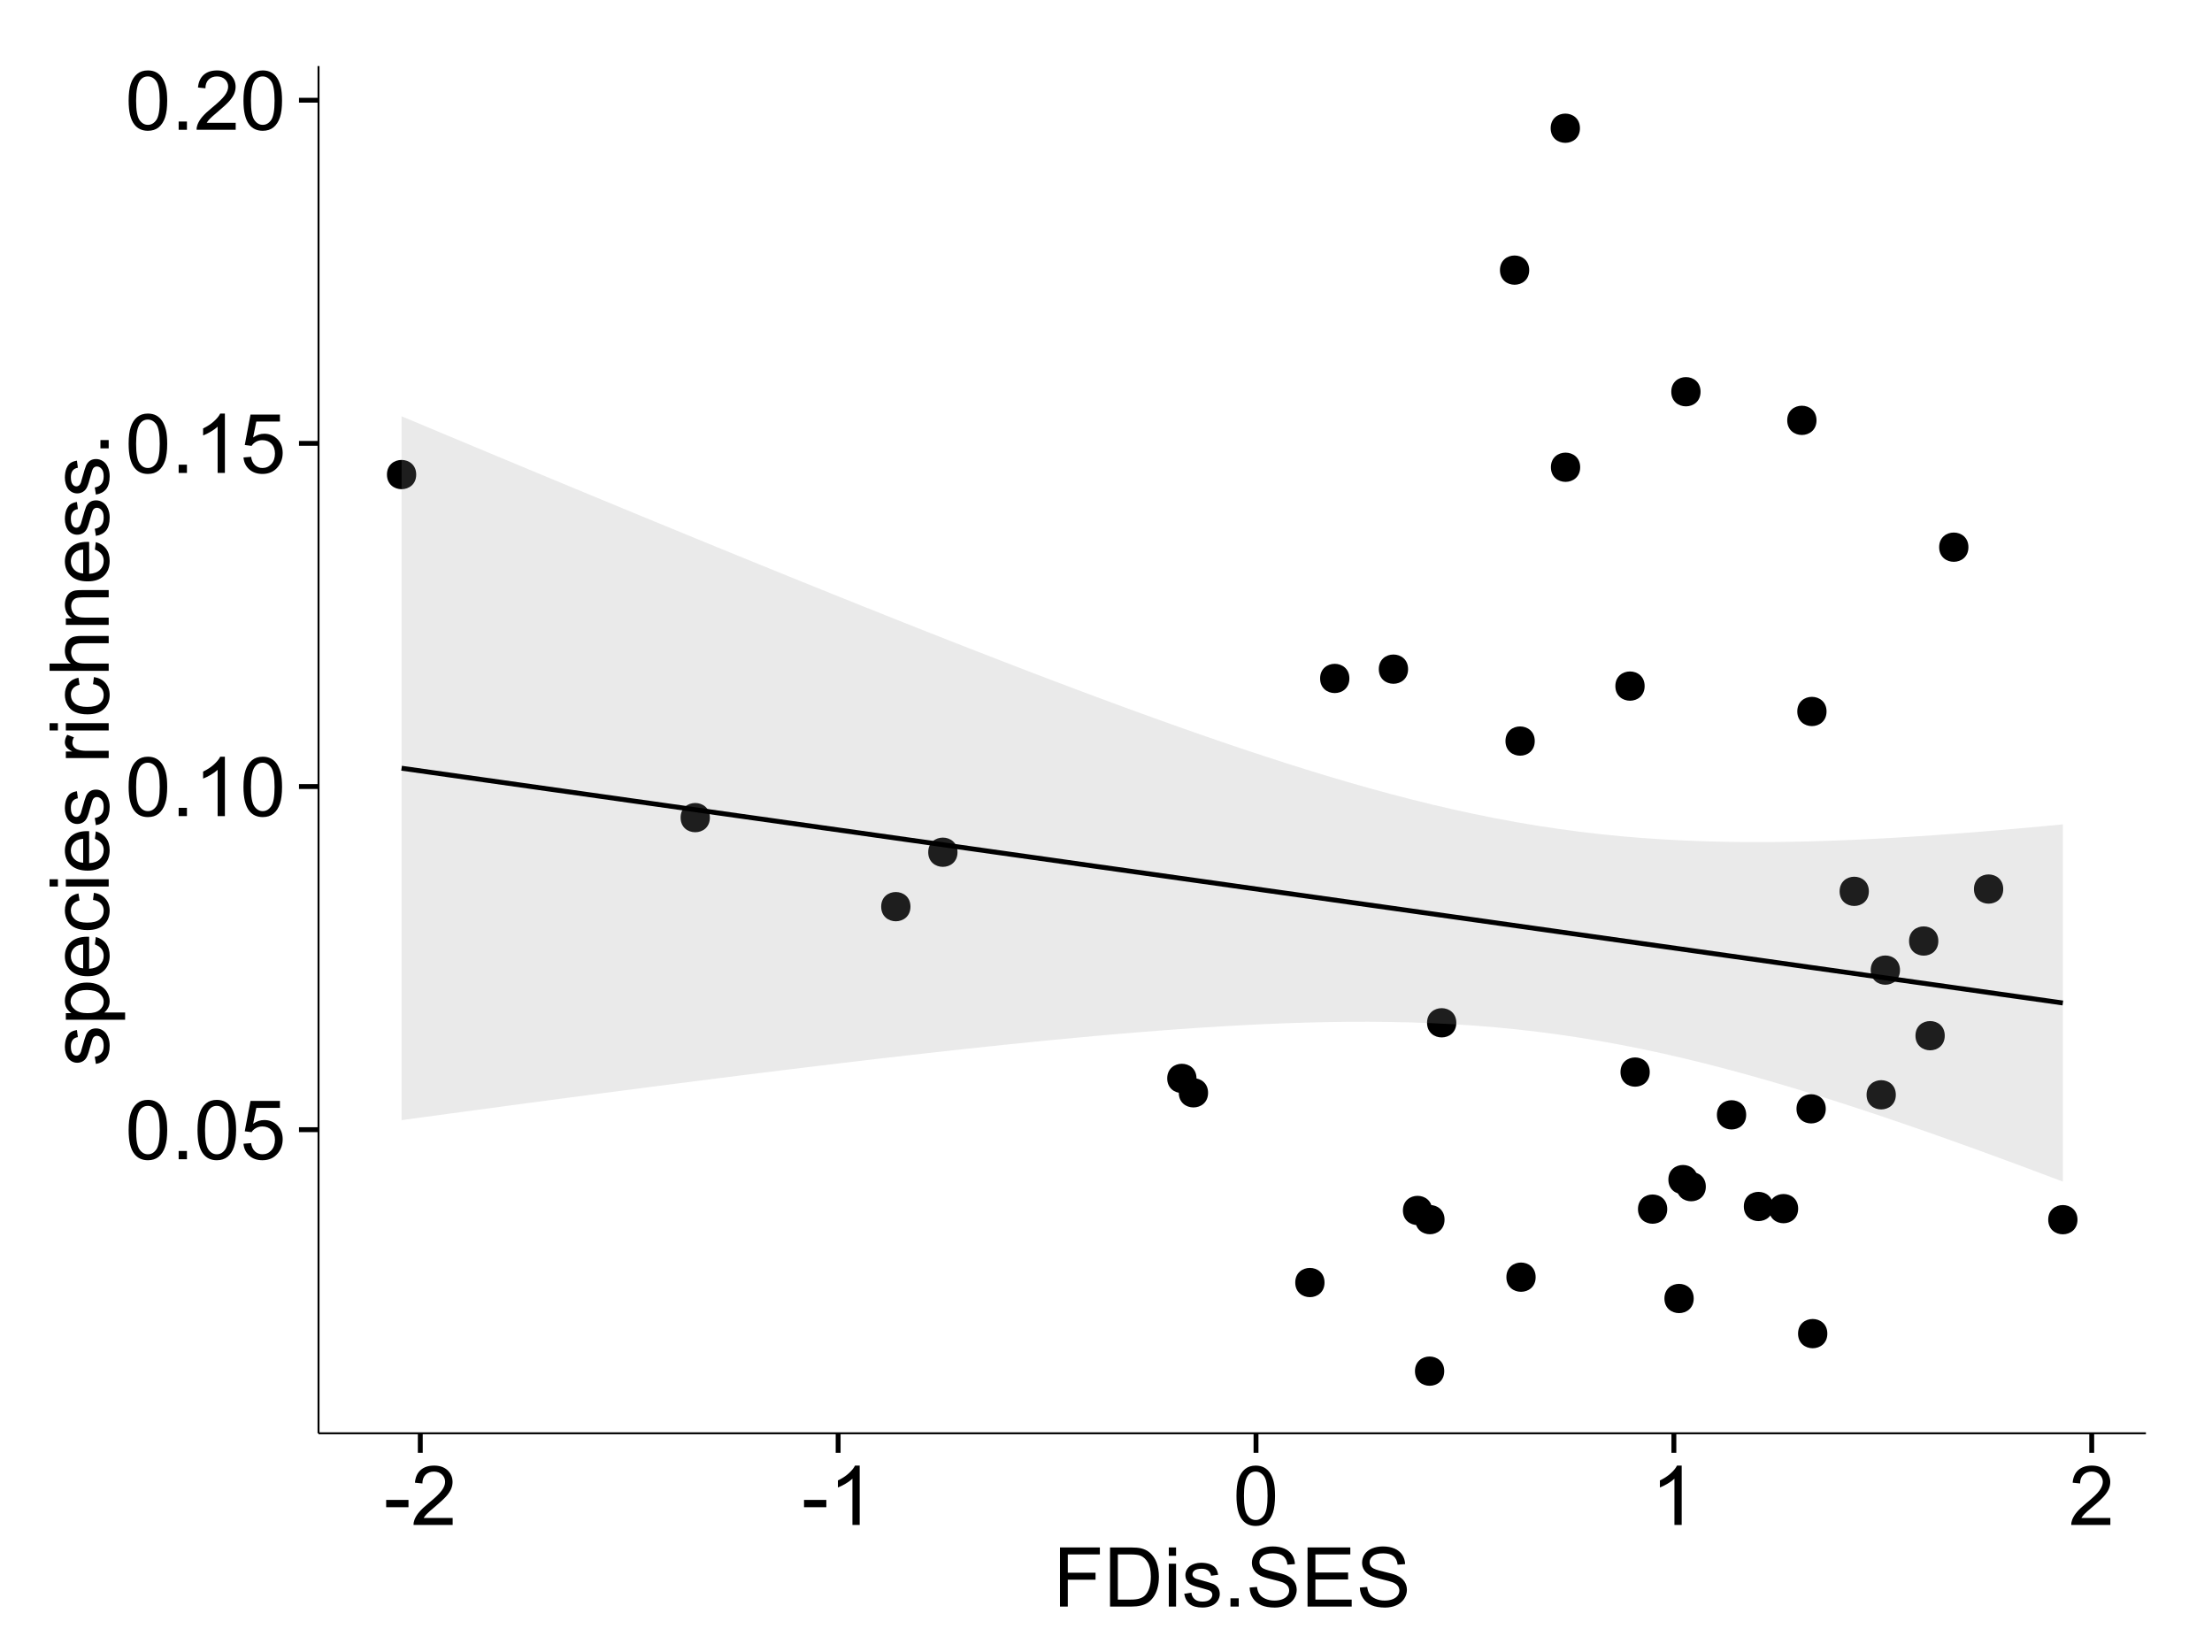 <?xml version="1.0" encoding="UTF-8"?>
<svg xmlns="http://www.w3.org/2000/svg" xmlns:xlink="http://www.w3.org/1999/xlink" width="482pt" height="360pt" viewBox="0 0 482 360" version="1.1">
<defs>
<g>
<symbol overflow="visible" id="glyph0-0">
<path style="stroke:none;" d="M 0.746 -6.355 C 0.742 -7.875 0.898 -9.102 1.215 -10.031 C 1.527 -10.961 1.996 -11.676 2.613 -12.18 C 3.23 -12.684 4.008 -12.938 4.949 -12.938 C 5.637 -12.938 6.242 -12.797 6.766 -12.52 C 7.285 -12.238 7.715 -11.836 8.059 -11.316 C 8.395 -10.789 8.664 -10.152 8.859 -9.398 C 9.051 -8.645 9.145 -7.629 9.148 -6.355 C 9.145 -4.84 8.992 -3.617 8.684 -2.691 C 8.371 -1.762 7.906 -1.047 7.289 -0.539 C 6.672 -0.035 5.891 0.215 4.949 0.219 C 3.703 0.215 2.727 -0.227 2.023 -1.117 C 1.168 -2.188 0.742 -3.934 0.746 -6.355 Z M 2.375 -6.355 C 2.371 -4.234 2.621 -2.824 3.117 -2.129 C 3.609 -1.426 4.219 -1.078 4.949 -1.082 C 5.672 -1.078 6.281 -1.43 6.781 -2.137 C 7.273 -2.836 7.523 -4.242 7.523 -6.355 C 7.523 -8.473 7.273 -9.883 6.781 -10.582 C 6.281 -11.277 5.664 -11.625 4.93 -11.629 C 4.199 -11.625 3.621 -11.316 3.191 -10.703 C 2.645 -9.918 2.371 -8.469 2.375 -6.355 Z M 2.375 -6.355 "/>
</symbol>
<symbol overflow="visible" id="glyph0-1">
<path style="stroke:none;" d="M 1.633 0 L 1.633 -1.801 L 3.438 -1.801 L 3.438 0 Z M 1.633 0 "/>
</symbol>
<symbol overflow="visible" id="glyph0-2">
<path style="stroke:none;" d="M 0.746 -3.375 L 2.406 -3.516 C 2.527 -2.707 2.812 -2.098 3.266 -1.691 C 3.711 -1.281 4.254 -1.078 4.887 -1.082 C 5.648 -1.078 6.293 -1.363 6.82 -1.941 C 7.344 -2.512 7.605 -3.273 7.609 -4.227 C 7.605 -5.125 7.352 -5.84 6.848 -6.363 C 6.34 -6.883 5.676 -7.141 4.859 -7.145 C 4.344 -7.141 3.887 -7.027 3.48 -6.797 C 3.07 -6.566 2.746 -6.266 2.516 -5.898 L 1.027 -6.09 L 2.277 -12.711 L 8.684 -12.711 L 8.684 -11.195 L 3.543 -11.195 L 2.848 -7.734 C 3.621 -8.273 4.43 -8.543 5.281 -8.543 C 6.402 -8.543 7.352 -8.152 8.129 -7.371 C 8.898 -6.59 9.285 -5.586 9.289 -4.367 C 9.285 -3.195 8.945 -2.188 8.27 -1.344 C 7.441 -0.301 6.316 0.215 4.887 0.219 C 3.715 0.215 2.758 -0.109 2.016 -0.766 C 1.273 -1.418 0.848 -2.289 0.746 -3.375 Z M 0.746 -3.375 "/>
</symbol>
<symbol overflow="visible" id="glyph0-3">
<path style="stroke:none;" d="M 6.707 0 L 5.125 0 L 5.125 -10.082 C 4.742 -9.715 4.242 -9.352 3.625 -8.988 C 3.004 -8.625 2.449 -8.352 1.961 -8.172 L 1.961 -9.703 C 2.844 -10.117 3.617 -10.621 4.281 -11.215 C 4.941 -11.805 5.41 -12.379 5.688 -12.938 L 6.707 -12.938 Z M 6.707 0 "/>
</symbol>
<symbol overflow="visible" id="glyph0-4">
<path style="stroke:none;" d="M 9.062 -1.52 L 9.062 0 L 0.547 0 C 0.531 -0.379 0.594 -0.742 0.73 -1.098 C 0.945 -1.676 1.293 -2.25 1.77 -2.812 C 2.246 -3.375 2.934 -4.023 3.84 -4.766 C 5.238 -5.906 6.188 -6.816 6.68 -7.492 C 7.172 -8.16 7.418 -8.793 7.418 -9.395 C 7.418 -10.02 7.191 -10.551 6.746 -10.98 C 6.293 -11.41 5.711 -11.625 4.992 -11.629 C 4.23 -11.625 3.621 -11.395 3.164 -10.941 C 2.703 -10.48 2.469 -9.848 2.469 -9.043 L 0.844 -9.211 C 0.953 -10.422 1.371 -11.344 2.102 -11.984 C 2.824 -12.617 3.801 -12.938 5.027 -12.938 C 6.262 -12.938 7.238 -12.594 7.961 -11.91 C 8.68 -11.223 9.039 -10.371 9.043 -9.359 C 9.039 -8.84 8.934 -8.336 8.727 -7.84 C 8.512 -7.34 8.164 -6.812 7.676 -6.266 C 7.188 -5.711 6.375 -4.957 5.238 -4 C 4.285 -3.199 3.676 -2.66 3.41 -2.379 C 3.141 -2.094 2.918 -1.805 2.742 -1.52 Z M 9.062 -1.52 "/>
</symbol>
<symbol overflow="visible" id="glyph0-5">
<path style="stroke:none;" d="M 0.57 -3.867 L 0.57 -5.457 L 5.43 -5.457 L 5.43 -3.867 Z M 0.57 -3.867 "/>
</symbol>
<symbol overflow="visible" id="glyph0-6">
<path style="stroke:none;" d="M 1.477 0 L 1.477 -12.883 L 10.168 -12.883 L 10.168 -11.363 L 3.18 -11.363 L 3.18 -7.375 L 9.227 -7.375 L 9.227 -5.852 L 3.18 -5.852 L 3.18 0 Z M 1.477 0 "/>
</symbol>
<symbol overflow="visible" id="glyph0-7">
<path style="stroke:none;" d="M 1.391 0 L 1.391 -12.883 L 5.828 -12.883 C 6.824 -12.879 7.59 -12.816 8.121 -12.699 C 8.855 -12.527 9.484 -12.223 10.012 -11.777 C 10.688 -11.199 11.195 -10.465 11.535 -9.574 C 11.867 -8.68 12.035 -7.656 12.039 -6.512 C 12.035 -5.531 11.922 -4.664 11.695 -3.91 C 11.469 -3.152 11.176 -2.527 10.816 -2.035 C 10.457 -1.535 10.066 -1.145 9.645 -0.863 C 9.219 -0.574 8.703 -0.359 8.105 -0.219 C 7.504 -0.07 6.816 0 6.039 0 Z M 3.094 -1.52 L 5.844 -1.52 C 6.688 -1.516 7.355 -1.598 7.844 -1.758 C 8.324 -1.914 8.711 -2.137 9 -2.426 C 9.402 -2.828 9.715 -3.371 9.941 -4.055 C 10.164 -4.734 10.277 -5.562 10.281 -6.539 C 10.277 -7.887 10.055 -8.922 9.617 -9.645 C 9.172 -10.367 8.637 -10.852 8.008 -11.102 C 7.547 -11.273 6.812 -11.359 5.801 -11.363 L 3.094 -11.363 Z M 3.094 -1.52 "/>
</symbol>
<symbol overflow="visible" id="glyph0-8">
<path style="stroke:none;" d="M 1.195 -11.066 L 1.195 -12.883 L 2.777 -12.883 L 2.777 -11.066 Z M 1.195 0 L 1.195 -9.336 L 2.777 -9.336 L 2.777 0 Z M 1.195 0 "/>
</symbol>
<symbol overflow="visible" id="glyph0-9">
<path style="stroke:none;" d="M 0.555 -2.785 L 2.117 -3.031 C 2.203 -2.402 2.449 -1.922 2.852 -1.59 C 3.25 -1.254 3.812 -1.09 4.535 -1.09 C 5.262 -1.09 5.801 -1.234 6.152 -1.531 C 6.504 -1.824 6.68 -2.172 6.68 -2.574 C 6.68 -2.926 6.523 -3.207 6.215 -3.418 C 5.996 -3.555 5.457 -3.734 4.598 -3.953 C 3.434 -4.246 2.629 -4.5 2.184 -4.715 C 1.734 -4.926 1.395 -5.223 1.164 -5.602 C 0.93 -5.98 0.812 -6.398 0.816 -6.855 C 0.812 -7.27 0.91 -7.652 1.102 -8.012 C 1.293 -8.363 1.551 -8.66 1.883 -8.895 C 2.125 -9.074 2.461 -9.227 2.887 -9.355 C 3.309 -9.48 3.766 -9.543 4.254 -9.547 C 4.984 -9.543 5.625 -9.438 6.184 -9.23 C 6.734 -9.016 7.145 -8.73 7.41 -8.371 C 7.672 -8.008 7.852 -7.527 7.953 -6.926 L 6.406 -6.715 C 6.332 -7.195 6.129 -7.57 5.793 -7.84 C 5.453 -8.105 4.977 -8.238 4.367 -8.242 C 3.637 -8.238 3.121 -8.117 2.812 -7.883 C 2.5 -7.641 2.344 -7.359 2.348 -7.039 C 2.344 -6.832 2.406 -6.648 2.539 -6.484 C 2.664 -6.312 2.867 -6.172 3.148 -6.062 C 3.301 -6.004 3.766 -5.871 4.543 -5.66 C 5.66 -5.359 6.441 -5.113 6.887 -4.926 C 7.324 -4.734 7.672 -4.457 7.926 -4.094 C 8.176 -3.73 8.301 -3.281 8.305 -2.742 C 8.301 -2.215 8.148 -1.719 7.844 -1.254 C 7.535 -0.785 7.09 -0.422 6.512 -0.172 C 5.926 0.086 5.27 0.211 4.543 0.211 C 3.328 0.211 2.406 -0.039 1.77 -0.543 C 1.133 -1.047 0.727 -1.793 0.555 -2.785 Z M 0.555 -2.785 "/>
</symbol>
<symbol overflow="visible" id="glyph0-10">
<path style="stroke:none;" d="M 0.809 -4.141 L 2.418 -4.281 C 2.492 -3.633 2.668 -3.102 2.949 -2.691 C 3.223 -2.277 3.656 -1.945 4.246 -1.691 C 4.828 -1.434 5.488 -1.305 6.223 -1.309 C 6.871 -1.305 7.445 -1.402 7.945 -1.598 C 8.441 -1.789 8.809 -2.055 9.055 -2.395 C 9.297 -2.727 9.422 -3.094 9.422 -3.5 C 9.422 -3.898 9.305 -4.25 9.07 -4.555 C 8.836 -4.852 8.449 -5.105 7.91 -5.316 C 7.562 -5.449 6.797 -5.66 5.613 -5.945 C 4.43 -6.227 3.602 -6.496 3.129 -6.75 C 2.512 -7.07 2.051 -7.469 1.754 -7.949 C 1.449 -8.422 1.301 -8.957 1.301 -9.555 C 1.301 -10.203 1.484 -10.812 1.852 -11.379 C 2.219 -11.941 2.758 -12.367 3.469 -12.664 C 4.18 -12.953 4.969 -13.102 5.836 -13.105 C 6.789 -13.102 7.629 -12.945 8.363 -12.641 C 9.09 -12.328 9.652 -11.879 10.043 -11.285 C 10.434 -10.688 10.645 -10.008 10.68 -9.254 L 9.043 -9.133 C 8.953 -9.941 8.656 -10.555 8.152 -10.977 C 7.641 -11.391 6.895 -11.602 5.906 -11.602 C 4.875 -11.602 4.121 -11.41 3.652 -11.035 C 3.176 -10.652 2.941 -10.199 2.945 -9.668 C 2.941 -9.203 3.109 -8.82 3.445 -8.523 C 3.773 -8.223 4.629 -7.918 6.016 -7.605 C 7.398 -7.293 8.348 -7.02 8.867 -6.785 C 9.613 -6.438 10.168 -5.996 10.527 -5.469 C 10.883 -4.938 11.062 -4.328 11.066 -3.641 C 11.062 -2.949 10.867 -2.305 10.477 -1.699 C 10.082 -1.09 9.516 -0.617 8.781 -0.285 C 8.043 0.051 7.215 0.215 6.301 0.219 C 5.133 0.215 4.156 0.051 3.371 -0.289 C 2.578 -0.625 1.961 -1.137 1.516 -1.824 C 1.066 -2.504 0.832 -3.277 0.809 -4.141 Z M 0.809 -4.141 "/>
</symbol>
<symbol overflow="visible" id="glyph0-11">
<path style="stroke:none;" d="M 1.422 0 L 1.422 -12.883 L 10.742 -12.883 L 10.742 -11.363 L 3.129 -11.363 L 3.129 -7.418 L 10.258 -7.418 L 10.258 -5.906 L 3.129 -5.906 L 3.129 -1.52 L 11.039 -1.52 L 11.039 0 Z M 1.422 0 "/>
</symbol>
<symbol overflow="visible" id="glyph1-0">
<path style="stroke:none;" d="M -2.785 -0.555 L -3.031 -2.117 C -2.402 -2.203 -1.922 -2.449 -1.59 -2.852 C -1.254 -3.25 -1.09 -3.812 -1.09 -4.535 C -1.09 -5.262 -1.234 -5.801 -1.531 -6.152 C -1.824 -6.504 -2.172 -6.68 -2.574 -6.68 C -2.926 -6.68 -3.207 -6.523 -3.418 -6.215 C -3.555 -5.996 -3.734 -5.457 -3.953 -4.598 C -4.246 -3.434 -4.5 -2.629 -4.715 -2.184 C -4.926 -1.734 -5.223 -1.395 -5.602 -1.164 C -5.98 -0.93 -6.398 -0.812 -6.855 -0.816 C -7.27 -0.812 -7.652 -0.91 -8.012 -1.102 C -8.363 -1.293 -8.66 -1.551 -8.895 -1.883 C -9.074 -2.125 -9.227 -2.461 -9.355 -2.887 C -9.48 -3.309 -9.543 -3.766 -9.547 -4.254 C -9.543 -4.984 -9.438 -5.625 -9.23 -6.184 C -9.016 -6.734 -8.73 -7.145 -8.371 -7.41 C -8.008 -7.672 -7.527 -7.852 -6.926 -7.953 L -6.715 -6.406 C -7.195 -6.332 -7.57 -6.129 -7.84 -5.797 C -8.105 -5.457 -8.238 -4.98 -8.242 -4.367 C -8.238 -3.637 -8.117 -3.121 -7.883 -2.812 C -7.641 -2.5 -7.359 -2.344 -7.039 -2.348 C -6.832 -2.344 -6.648 -2.406 -6.484 -2.539 C -6.312 -2.664 -6.172 -2.867 -6.062 -3.148 C -6.004 -3.301 -5.871 -3.766 -5.66 -4.543 C -5.359 -5.66 -5.113 -6.441 -4.926 -6.887 C -4.734 -7.324 -4.457 -7.672 -4.094 -7.926 C -3.73 -8.176 -3.281 -8.301 -2.742 -8.305 C -2.211 -8.301 -1.711 -8.148 -1.25 -7.844 C -0.781 -7.535 -0.422 -7.09 -0.172 -6.512 C 0.086 -5.926 0.211 -5.27 0.211 -4.543 C 0.211 -3.328 -0.039 -2.406 -0.543 -1.77 C -1.047 -1.133 -1.793 -0.727 -2.785 -0.555 Z M -2.785 -0.555 "/>
</symbol>
<symbol overflow="visible" id="glyph1-1">
<path style="stroke:none;" d="M 3.578 -1.188 L -9.336 -1.188 L -9.336 -2.629 L -8.121 -2.629 C -8.594 -2.965 -8.949 -3.348 -9.188 -3.777 C -9.426 -4.203 -9.543 -4.723 -9.547 -5.336 C -9.543 -6.129 -9.34 -6.832 -8.93 -7.445 C -8.516 -8.051 -7.934 -8.512 -7.191 -8.824 C -6.441 -9.133 -5.625 -9.285 -4.738 -9.289 C -3.781 -9.285 -2.922 -9.113 -2.156 -8.773 C -1.391 -8.43 -0.805 -7.934 -0.398 -7.281 C 0.008 -6.625 0.211 -5.938 0.211 -5.219 C 0.211 -4.691 0.102 -4.219 -0.121 -3.801 C -0.344 -3.379 -0.625 -3.035 -0.965 -2.77 L 3.578 -2.77 Z M -4.613 -2.621 C -3.41 -2.613 -2.523 -2.855 -1.949 -3.348 C -1.375 -3.832 -1.09 -4.422 -1.09 -5.117 C -1.09 -5.816 -1.387 -6.418 -1.98 -6.922 C -2.574 -7.418 -3.496 -7.668 -4.746 -7.672 C -5.934 -7.668 -6.824 -7.426 -7.418 -6.938 C -8.008 -6.449 -8.301 -5.863 -8.305 -5.188 C -8.301 -4.508 -7.988 -3.914 -7.359 -3.398 C -6.727 -2.879 -5.809 -2.617 -4.613 -2.621 Z M -4.613 -2.621 "/>
</symbol>
<symbol overflow="visible" id="glyph1-2">
<path style="stroke:none;" d="M -3.004 -7.578 L -2.805 -9.211 C -1.848 -8.953 -1.105 -8.473 -0.578 -7.777 C -0.051 -7.078 0.211 -6.188 0.211 -5.105 C 0.211 -3.738 -0.207 -2.656 -1.051 -1.859 C -1.887 -1.055 -3.066 -0.656 -4.586 -0.66 C -6.156 -0.656 -7.375 -1.059 -8.246 -1.871 C -9.109 -2.676 -9.543 -3.727 -9.547 -5.02 C -9.543 -6.266 -9.117 -7.285 -8.27 -8.078 C -7.418 -8.867 -6.223 -9.262 -4.684 -9.266 C -4.586 -9.262 -4.445 -9.258 -4.262 -9.254 L -4.262 -2.293 C -3.234 -2.348 -2.449 -2.641 -1.906 -3.164 C -1.359 -3.684 -1.09 -4.332 -1.09 -5.117 C -1.09 -5.691 -1.242 -6.188 -1.547 -6.598 C -1.852 -7.008 -2.336 -7.332 -3.004 -7.578 Z M -5.562 -2.383 L -5.562 -7.594 C -6.344 -7.523 -6.934 -7.324 -7.328 -6.996 C -7.934 -6.492 -8.238 -5.836 -8.242 -5.035 C -8.238 -4.305 -7.996 -3.695 -7.512 -3.203 C -7.027 -2.707 -6.375 -2.434 -5.562 -2.383 Z M -5.562 -2.383 "/>
</symbol>
<symbol overflow="visible" id="glyph1-3">
<path style="stroke:none;" d="M -3.418 -7.277 L -3.215 -8.832 C -2.141 -8.66 -1.301 -8.227 -0.699 -7.527 C -0.09 -6.824 0.211 -5.965 0.211 -4.949 C 0.211 -3.668 -0.203 -2.641 -1.039 -1.867 C -1.871 -1.09 -3.07 -0.703 -4.633 -0.703 C -5.637 -0.703 -6.52 -0.867 -7.277 -1.203 C -8.031 -1.535 -8.598 -2.047 -8.977 -2.73 C -9.355 -3.41 -9.543 -4.152 -9.547 -4.957 C -9.543 -5.969 -9.289 -6.797 -8.777 -7.441 C -8.262 -8.086 -7.531 -8.5 -6.59 -8.684 L -6.355 -7.145 C -6.98 -6.996 -7.453 -6.738 -7.77 -6.367 C -8.082 -5.992 -8.238 -5.543 -8.242 -5.02 C -8.238 -4.219 -7.953 -3.57 -7.387 -3.074 C -6.812 -2.574 -5.91 -2.324 -4.676 -2.328 C -3.422 -2.324 -2.508 -2.566 -1.941 -3.047 C -1.371 -3.527 -1.09 -4.152 -1.09 -4.93 C -1.09 -5.547 -1.277 -6.066 -1.66 -6.484 C -2.035 -6.898 -2.621 -7.164 -3.418 -7.277 Z M -3.418 -7.277 "/>
</symbol>
<symbol overflow="visible" id="glyph1-4">
<path style="stroke:none;" d="M -11.066 -1.195 L -12.883 -1.195 L -12.883 -2.777 L -11.066 -2.777 Z M 0 -1.195 L -9.336 -1.195 L -9.336 -2.777 L 0 -2.777 Z M 0 -1.195 "/>
</symbol>
<symbol overflow="visible" id="glyph1-5">
<path style="stroke:none;" d=""/>
</symbol>
<symbol overflow="visible" id="glyph1-6">
<path style="stroke:none;" d="M 0 -1.168 L -9.336 -1.168 L -9.336 -2.594 L -7.918 -2.594 C -8.578 -2.953 -9.016 -3.289 -9.23 -3.598 C -9.438 -3.906 -9.543 -4.242 -9.547 -4.613 C -9.543 -5.145 -9.375 -5.688 -9.035 -6.242 L -7.566 -5.695 C -7.793 -5.309 -7.91 -4.922 -7.91 -4.535 C -7.91 -4.188 -7.805 -3.875 -7.598 -3.602 C -7.387 -3.324 -7.098 -3.129 -6.734 -3.016 C -6.168 -2.836 -5.555 -2.746 -4.887 -2.75 L 0 -2.75 Z M 0 -1.168 "/>
</symbol>
<symbol overflow="visible" id="glyph1-7">
<path style="stroke:none;" d="M 0 -1.188 L -12.883 -1.188 L -12.883 -2.77 L -8.262 -2.77 C -9.117 -3.504 -9.543 -4.434 -9.547 -5.562 C -9.543 -6.25 -9.406 -6.852 -9.137 -7.363 C -8.859 -7.871 -8.484 -8.234 -8.004 -8.457 C -7.523 -8.676 -6.824 -8.789 -5.914 -8.789 L 0 -8.789 L 0 -7.207 L -5.914 -7.207 C -6.703 -7.207 -7.281 -7.035 -7.641 -6.691 C -8 -6.348 -8.18 -5.863 -8.184 -5.238 C -8.18 -4.77 -8.059 -4.328 -7.816 -3.914 C -7.574 -3.5 -7.242 -3.203 -6.828 -3.031 C -6.406 -2.852 -5.832 -2.766 -5.105 -2.77 L 0 -2.77 Z M 0 -1.188 "/>
</symbol>
<symbol overflow="visible" id="glyph1-8">
<path style="stroke:none;" d="M 0 -1.188 L -9.336 -1.188 L -9.336 -2.609 L -8.008 -2.609 C -9.031 -3.293 -9.543 -4.285 -9.547 -5.582 C -9.543 -6.141 -9.441 -6.656 -9.242 -7.133 C -9.035 -7.602 -8.77 -7.957 -8.445 -8.191 C -8.113 -8.426 -7.727 -8.59 -7.277 -8.684 C -6.98 -8.742 -6.465 -8.77 -5.738 -8.773 L 0 -8.773 L 0 -7.188 L -5.68 -7.188 C -6.32 -7.184 -6.801 -7.121 -7.121 -7.004 C -7.438 -6.879 -7.695 -6.66 -7.887 -6.348 C -8.074 -6.031 -8.168 -5.664 -8.172 -5.246 C -8.168 -4.57 -7.953 -3.992 -7.531 -3.504 C -7.102 -3.012 -6.293 -2.766 -5.098 -2.77 L 0 -2.77 Z M 0 -1.188 "/>
</symbol>
<symbol overflow="visible" id="glyph1-9">
<path style="stroke:none;" d="M 0 -1.633 L -1.801 -1.633 L -1.801 -3.438 L 0 -3.438 Z M 0 -1.633 "/>
</symbol>
</g>
<clipPath id="clip1">
  <path d="M 69.406 14.398 L 468.602 14.398 L 468.602 313.305 L 69.406 313.305 Z M 69.406 14.398 "/>
</clipPath>
</defs>
<g id="surface6136">
<rect x="0" y="0" width="482" height="360" style="fill:rgb(100%,100%,100%);fill-opacity:1;stroke:none;"/>
<rect x="0" y="0" width="482" height="360" style="fill:rgb(100%,100%,100%);fill-opacity:1;stroke:none;"/>
<path style="fill:none;stroke-width:1.063;stroke-linecap:round;stroke-linejoin:round;stroke:rgb(100%,100%,100%);stroke-opacity:1;stroke-miterlimit:10;" d="M 0 360 L 482 360 L 482 0 L 0 0 Z M 0 360 "/>
<g clip-path="url(#clip1)" clip-rule="nonzero">
<path style=" stroke:none;fill-rule:nonzero;fill:rgb(100%,100%,100%);fill-opacity:1;" d="M 69.406 312.305 L 467.602 312.305 L 467.602 14.398 L 69.406 14.398 Z M 69.406 312.305 "/>
<path style=" stroke:none;fill-rule:nonzero;fill:rgb(0%,0%,0%);fill-opacity:1;" d="M 197.324 197.551 C 197.324 200.387 193.074 200.387 193.074 197.551 C 193.074 194.715 197.324 194.715 197.324 197.551 "/>
<path style=" stroke:none;fill-rule:nonzero;fill:rgb(0%,0%,0%);fill-opacity:1;" d="M 412.043 238.551 C 412.043 241.383 407.793 241.383 407.793 238.551 C 407.793 235.715 412.043 235.715 412.043 238.551 "/>
<path style=" stroke:none;fill-rule:nonzero;fill:rgb(0%,0%,0%);fill-opacity:1;" d="M 311.012 263.75 C 311.012 266.582 306.762 266.582 306.762 263.75 C 306.762 260.914 311.012 260.914 311.012 263.75 "/>
<path style=" stroke:none;fill-rule:nonzero;fill:rgb(0%,0%,0%);fill-opacity:1;" d="M 406.168 194.219 C 406.168 197.051 401.918 197.051 401.918 194.219 C 401.918 191.383 406.168 191.383 406.168 194.219 "/>
<path style=" stroke:none;fill-rule:nonzero;fill:rgb(0%,0%,0%);fill-opacity:1;" d="M 394.758 91.59 C 394.758 94.426 390.504 94.426 390.504 91.59 C 390.504 88.758 394.758 88.758 394.758 91.59 "/>
<path style=" stroke:none;fill-rule:nonzero;fill:rgb(0%,0%,0%);fill-opacity:1;" d="M 379.434 242.914 C 379.434 245.75 375.18 245.75 375.18 242.914 C 375.18 240.082 379.434 240.082 379.434 242.914 "/>
<path style=" stroke:none;fill-rule:nonzero;fill:rgb(0%,0%,0%);fill-opacity:1;" d="M 421.305 205.043 C 421.305 207.875 417.051 207.875 417.051 205.043 C 417.051 202.207 421.305 202.207 421.305 205.043 "/>
<path style=" stroke:none;fill-rule:nonzero;fill:rgb(0%,0%,0%);fill-opacity:1;" d="M 207.578 185.695 C 207.578 188.531 203.324 188.531 203.324 185.695 C 203.324 182.859 207.578 182.859 207.578 185.695 "/>
<path style=" stroke:none;fill-rule:nonzero;fill:rgb(0%,0%,0%);fill-opacity:1;" d="M 451.625 265.758 C 451.625 268.594 447.375 268.594 447.375 265.758 C 447.375 262.926 451.625 262.926 451.625 265.758 "/>
<path style=" stroke:none;fill-rule:nonzero;fill:rgb(0%,0%,0%);fill-opacity:1;" d="M 259.656 234.977 C 259.656 237.809 255.402 237.809 255.402 234.977 C 255.402 232.141 259.656 232.141 259.656 234.977 "/>
<path style=" stroke:none;fill-rule:nonzero;fill:rgb(0%,0%,0%);fill-opacity:1;" d="M 357.309 149.492 C 357.309 152.328 353.055 152.328 353.055 149.492 C 353.055 146.66 357.309 146.66 357.309 149.492 "/>
<path style=" stroke:none;fill-rule:nonzero;fill:rgb(0%,0%,0%);fill-opacity:1;" d="M 435.445 193.719 C 435.445 196.555 431.195 196.555 431.195 193.719 C 431.195 190.883 435.445 190.883 435.445 193.719 "/>
<path style=" stroke:none;fill-rule:nonzero;fill:rgb(0%,0%,0%);fill-opacity:1;" d="M 427.859 119.227 C 427.859 122.059 423.609 122.059 423.609 119.227 C 423.609 116.391 427.859 116.391 427.859 119.227 "/>
<path style=" stroke:none;fill-rule:nonzero;fill:rgb(0%,0%,0%);fill-opacity:1;" d="M 369.492 85.355 C 369.492 88.191 365.238 88.191 365.238 85.355 C 365.238 82.52 369.492 82.52 369.492 85.355 "/>
<path style=" stroke:none;fill-rule:nonzero;fill:rgb(0%,0%,0%);fill-opacity:1;" d="M 343.262 101.812 C 343.262 104.645 339.008 104.645 339.008 101.812 C 339.008 98.977 343.262 98.977 343.262 101.812 "/>
<path style=" stroke:none;fill-rule:nonzero;fill:rgb(0%,0%,0%);fill-opacity:1;" d="M 385.301 262.883 C 385.301 265.719 381.047 265.719 381.047 262.883 C 381.047 260.051 385.301 260.051 385.301 262.883 "/>
<path style=" stroke:none;fill-rule:nonzero;fill:rgb(0%,0%,0%);fill-opacity:1;" d="M 368.855 257.023 C 368.855 259.859 364.605 259.859 364.605 257.023 C 364.605 254.191 368.855 254.191 368.855 257.023 "/>
<path style=" stroke:none;fill-rule:nonzero;fill:rgb(0%,0%,0%);fill-opacity:1;" d="M 332.156 58.859 C 332.156 61.691 327.906 61.691 327.906 58.859 C 327.906 56.023 332.156 56.023 332.156 58.859 "/>
<path style=" stroke:none;fill-rule:nonzero;fill:rgb(0%,0%,0%);fill-opacity:1;" d="M 292.973 147.828 C 292.973 150.664 288.719 150.664 288.719 147.828 C 288.719 144.996 292.973 144.996 292.973 147.828 "/>
<path style=" stroke:none;fill-rule:nonzero;fill:rgb(0%,0%,0%);fill-opacity:1;" d="M 262.18 238.117 C 262.18 240.949 257.926 240.949 257.926 238.117 C 257.926 235.281 262.18 235.281 262.18 238.117 "/>
<path style=" stroke:none;fill-rule:nonzero;fill:rgb(0%,0%,0%);fill-opacity:1;" d="M 412.949 211.383 C 412.949 214.215 408.695 214.215 408.695 211.383 C 408.695 208.547 412.949 208.547 412.949 211.383 "/>
<path style=" stroke:none;fill-rule:nonzero;fill:rgb(0%,0%,0%);fill-opacity:1;" d="M 153.621 178.152 C 153.621 180.988 149.367 180.988 149.367 178.152 C 149.367 175.316 153.621 175.316 153.621 178.152 "/>
<path style=" stroke:none;fill-rule:nonzero;fill:rgb(0%,0%,0%);fill-opacity:1;" d="M 397.117 290.586 C 397.117 293.418 392.867 293.418 392.867 290.586 C 392.867 287.75 397.117 287.75 397.117 290.586 "/>
<path style=" stroke:none;fill-rule:nonzero;fill:rgb(0%,0%,0%);fill-opacity:1;" d="M 333.559 278.285 C 333.559 281.121 329.309 281.121 329.309 278.285 C 329.309 275.449 333.559 275.449 333.559 278.285 "/>
<path style=" stroke:none;fill-rule:nonzero;fill:rgb(0%,0%,0%);fill-opacity:1;" d="M 89.629 103.406 C 89.629 106.238 85.379 106.238 85.379 103.406 C 85.379 100.57 89.629 100.57 89.629 103.406 "/>
<path style=" stroke:none;fill-rule:nonzero;fill:rgb(0%,0%,0%);fill-opacity:1;" d="M 343.207 27.941 C 343.207 30.777 338.957 30.777 338.957 27.941 C 338.957 25.105 343.207 25.105 343.207 27.941 "/>
<path style=" stroke:none;fill-rule:nonzero;fill:rgb(0%,0%,0%);fill-opacity:1;" d="M 396.777 241.602 C 396.777 244.438 392.523 244.438 392.523 241.602 C 392.523 238.77 396.777 238.77 396.777 241.602 "/>
<path style=" stroke:none;fill-rule:nonzero;fill:rgb(0%,0%,0%);fill-opacity:1;" d="M 313.707 265.746 C 313.707 268.582 309.457 268.582 309.457 265.746 C 309.457 262.914 313.707 262.914 313.707 265.746 "/>
<path style=" stroke:none;fill-rule:nonzero;fill:rgb(0%,0%,0%);fill-opacity:1;" d="M 370.641 258.562 C 370.641 261.398 366.387 261.398 366.387 258.562 C 366.387 255.727 370.641 255.727 370.641 258.562 "/>
<path style=" stroke:none;fill-rule:nonzero;fill:rgb(0%,0%,0%);fill-opacity:1;" d="M 287.555 279.457 C 287.555 282.293 283.301 282.293 283.301 279.457 C 283.301 276.621 287.555 276.621 287.555 279.457 "/>
<path style=" stroke:none;fill-rule:nonzero;fill:rgb(0%,0%,0%);fill-opacity:1;" d="M 305.762 145.801 C 305.762 148.637 301.508 148.637 301.508 145.801 C 301.508 142.965 305.762 142.965 305.762 145.801 "/>
<path style=" stroke:none;fill-rule:nonzero;fill:rgb(0%,0%,0%);fill-opacity:1;" d="M 316.273 222.859 C 316.273 225.691 312.02 225.691 312.02 222.859 C 312.02 220.023 316.273 220.023 316.273 222.859 "/>
<path style=" stroke:none;fill-rule:nonzero;fill:rgb(0%,0%,0%);fill-opacity:1;" d="M 390.762 263.352 C 390.762 266.188 386.512 266.188 386.512 263.352 C 386.512 260.516 390.762 260.516 390.762 263.352 "/>
<path style=" stroke:none;fill-rule:nonzero;fill:rgb(0%,0%,0%);fill-opacity:1;" d="M 313.641 298.762 C 313.641 301.598 309.387 301.598 309.387 298.762 C 309.387 295.93 313.641 295.93 313.641 298.762 "/>
<path style=" stroke:none;fill-rule:nonzero;fill:rgb(0%,0%,0%);fill-opacity:1;" d="M 396.945 155.023 C 396.945 157.859 392.695 157.859 392.695 155.023 C 392.695 152.191 396.945 152.191 396.945 155.023 "/>
<path style=" stroke:none;fill-rule:nonzero;fill:rgb(0%,0%,0%);fill-opacity:1;" d="M 333.363 161.473 C 333.363 164.309 329.109 164.309 329.109 161.473 C 329.109 158.637 333.363 158.637 333.363 161.473 "/>
<path style=" stroke:none;fill-rule:nonzero;fill:rgb(0%,0%,0%);fill-opacity:1;" d="M 422.703 225.668 C 422.703 228.504 418.449 228.504 418.449 225.668 C 418.449 222.836 422.703 222.836 422.703 225.668 "/>
<path style=" stroke:none;fill-rule:nonzero;fill:rgb(0%,0%,0%);fill-opacity:1;" d="M 358.422 233.594 C 358.422 236.43 354.172 236.43 354.172 233.594 C 354.172 230.762 358.422 230.762 358.422 233.594 "/>
<path style=" stroke:none;fill-rule:nonzero;fill:rgb(0%,0%,0%);fill-opacity:1;" d="M 362.23 263.457 C 362.23 266.293 357.98 266.293 357.98 263.457 C 357.98 260.621 362.23 260.621 362.23 263.457 "/>
<path style=" stroke:none;fill-rule:nonzero;fill:rgb(0%,0%,0%);fill-opacity:1;" d="M 368 282.93 C 368 285.766 363.746 285.766 363.746 282.93 C 363.746 280.098 368 280.098 368 282.93 "/>
<path style=" stroke:none;fill-rule:nonzero;fill:rgb(0%,0%,0%);fill-opacity:1;" d="M 198.391 197.551 C 198.391 201.805 192.012 201.805 192.012 197.551 C 192.012 193.301 198.391 193.301 198.391 197.551 "/>
<path style=" stroke:none;fill-rule:nonzero;fill:rgb(0%,0%,0%);fill-opacity:1;" d="M 413.105 238.551 C 413.105 242.801 406.73 242.801 406.73 238.551 C 406.73 234.297 413.105 234.297 413.105 238.551 "/>
<path style=" stroke:none;fill-rule:nonzero;fill:rgb(0%,0%,0%);fill-opacity:1;" d="M 312.078 263.75 C 312.078 268 305.699 268 305.699 263.75 C 305.699 259.496 312.078 259.496 312.078 263.75 "/>
<path style=" stroke:none;fill-rule:nonzero;fill:rgb(0%,0%,0%);fill-opacity:1;" d="M 407.23 194.219 C 407.23 198.469 400.855 198.469 400.855 194.219 C 400.855 189.965 407.23 189.965 407.23 194.219 "/>
<path style=" stroke:none;fill-rule:nonzero;fill:rgb(0%,0%,0%);fill-opacity:1;" d="M 395.82 91.59 C 395.82 95.844 389.441 95.844 389.441 91.59 C 389.441 87.34 395.82 87.34 395.82 91.59 "/>
<path style=" stroke:none;fill-rule:nonzero;fill:rgb(0%,0%,0%);fill-opacity:1;" d="M 380.496 242.914 C 380.496 247.168 374.117 247.168 374.117 242.914 C 374.117 238.664 380.496 238.664 380.496 242.914 "/>
<path style=" stroke:none;fill-rule:nonzero;fill:rgb(0%,0%,0%);fill-opacity:1;" d="M 422.367 205.043 C 422.367 209.293 415.988 209.293 415.988 205.043 C 415.988 200.789 422.367 200.789 422.367 205.043 "/>
<path style=" stroke:none;fill-rule:nonzero;fill:rgb(0%,0%,0%);fill-opacity:1;" d="M 208.641 185.695 C 208.641 189.945 202.262 189.945 202.262 185.695 C 202.262 181.441 208.641 181.441 208.641 185.695 "/>
<path style=" stroke:none;fill-rule:nonzero;fill:rgb(0%,0%,0%);fill-opacity:1;" d="M 452.688 265.758 C 452.688 270.012 446.312 270.012 446.312 265.758 C 446.312 261.508 452.688 261.508 452.688 265.758 "/>
<path style=" stroke:none;fill-rule:nonzero;fill:rgb(0%,0%,0%);fill-opacity:1;" d="M 260.719 234.977 C 260.719 239.227 254.34 239.227 254.34 234.977 C 254.34 230.723 260.719 230.723 260.719 234.977 "/>
<path style=" stroke:none;fill-rule:nonzero;fill:rgb(0%,0%,0%);fill-opacity:1;" d="M 358.371 149.492 C 358.371 153.746 351.992 153.746 351.992 149.492 C 351.992 145.242 358.371 145.242 358.371 149.492 "/>
<path style=" stroke:none;fill-rule:nonzero;fill:rgb(0%,0%,0%);fill-opacity:1;" d="M 436.508 193.719 C 436.508 197.969 430.129 197.969 430.129 193.719 C 430.129 189.465 436.508 189.465 436.508 193.719 "/>
<path style=" stroke:none;fill-rule:nonzero;fill:rgb(0%,0%,0%);fill-opacity:1;" d="M 428.922 119.227 C 428.922 123.477 422.547 123.477 422.547 119.227 C 422.547 114.973 428.922 114.973 428.922 119.227 "/>
<path style=" stroke:none;fill-rule:nonzero;fill:rgb(0%,0%,0%);fill-opacity:1;" d="M 370.555 85.355 C 370.555 89.605 364.176 89.605 364.176 85.355 C 364.176 81.102 370.555 81.102 370.555 85.355 "/>
<path style=" stroke:none;fill-rule:nonzero;fill:rgb(0%,0%,0%);fill-opacity:1;" d="M 344.324 101.812 C 344.324 106.062 337.945 106.062 337.945 101.812 C 337.945 97.559 344.324 97.559 344.324 101.812 "/>
<path style=" stroke:none;fill-rule:nonzero;fill:rgb(0%,0%,0%);fill-opacity:1;" d="M 386.363 262.883 C 386.363 267.137 379.984 267.137 379.984 262.883 C 379.984 258.633 386.363 258.633 386.363 262.883 "/>
<path style=" stroke:none;fill-rule:nonzero;fill:rgb(0%,0%,0%);fill-opacity:1;" d="M 369.922 257.023 C 369.922 261.277 363.543 261.277 363.543 257.023 C 363.543 252.773 369.922 252.773 369.922 257.023 "/>
<path style=" stroke:none;fill-rule:nonzero;fill:rgb(0%,0%,0%);fill-opacity:1;" d="M 333.219 58.859 C 333.219 63.109 326.844 63.109 326.844 58.859 C 326.844 54.605 333.219 54.605 333.219 58.859 "/>
<path style=" stroke:none;fill-rule:nonzero;fill:rgb(0%,0%,0%);fill-opacity:1;" d="M 294.035 147.828 C 294.035 152.082 287.656 152.082 287.656 147.828 C 287.656 143.578 294.035 143.578 294.035 147.828 "/>
<path style=" stroke:none;fill-rule:nonzero;fill:rgb(0%,0%,0%);fill-opacity:1;" d="M 263.242 238.117 C 263.242 242.367 256.863 242.367 256.863 238.117 C 256.863 233.863 263.242 233.863 263.242 238.117 "/>
<path style=" stroke:none;fill-rule:nonzero;fill:rgb(0%,0%,0%);fill-opacity:1;" d="M 414.012 211.383 C 414.012 215.633 407.633 215.633 407.633 211.383 C 407.633 207.129 414.012 207.129 414.012 211.383 "/>
<path style=" stroke:none;fill-rule:nonzero;fill:rgb(0%,0%,0%);fill-opacity:1;" d="M 154.684 178.152 C 154.684 182.406 148.305 182.406 148.305 178.152 C 148.305 173.902 154.684 173.902 154.684 178.152 "/>
<path style=" stroke:none;fill-rule:nonzero;fill:rgb(0%,0%,0%);fill-opacity:1;" d="M 398.18 290.586 C 398.18 294.836 391.801 294.836 391.801 290.586 C 391.801 286.332 398.18 286.332 398.18 290.586 "/>
<path style=" stroke:none;fill-rule:nonzero;fill:rgb(0%,0%,0%);fill-opacity:1;" d="M 334.621 278.285 C 334.621 282.539 328.246 282.539 328.246 278.285 C 328.246 274.035 334.621 274.035 334.621 278.285 "/>
<path style=" stroke:none;fill-rule:nonzero;fill:rgb(0%,0%,0%);fill-opacity:1;" d="M 90.691 103.406 C 90.691 107.656 84.316 107.656 84.316 103.406 C 84.316 99.152 90.691 99.152 90.691 103.406 "/>
<path style=" stroke:none;fill-rule:nonzero;fill:rgb(0%,0%,0%);fill-opacity:1;" d="M 344.273 27.941 C 344.273 32.191 337.895 32.191 337.895 27.941 C 337.895 23.688 344.273 23.688 344.273 27.941 "/>
<path style=" stroke:none;fill-rule:nonzero;fill:rgb(0%,0%,0%);fill-opacity:1;" d="M 397.84 241.602 C 397.84 245.855 391.461 245.855 391.461 241.602 C 391.461 237.352 397.84 237.352 397.84 241.602 "/>
<path style=" stroke:none;fill-rule:nonzero;fill:rgb(0%,0%,0%);fill-opacity:1;" d="M 314.77 265.746 C 314.77 270 308.391 270 308.391 265.746 C 308.391 261.496 314.77 261.496 314.77 265.746 "/>
<path style=" stroke:none;fill-rule:nonzero;fill:rgb(0%,0%,0%);fill-opacity:1;" d="M 371.703 258.562 C 371.703 262.816 365.324 262.816 365.324 258.562 C 365.324 254.312 371.703 254.312 371.703 258.562 "/>
<path style=" stroke:none;fill-rule:nonzero;fill:rgb(0%,0%,0%);fill-opacity:1;" d="M 288.617 279.457 C 288.617 283.707 282.238 283.707 282.238 279.457 C 282.238 275.203 288.617 275.203 288.617 279.457 "/>
<path style=" stroke:none;fill-rule:nonzero;fill:rgb(0%,0%,0%);fill-opacity:1;" d="M 306.824 145.801 C 306.824 150.055 300.445 150.055 300.445 145.801 C 300.445 141.551 306.824 141.551 306.824 145.801 "/>
<path style=" stroke:none;fill-rule:nonzero;fill:rgb(0%,0%,0%);fill-opacity:1;" d="M 317.336 222.859 C 317.336 227.109 310.957 227.109 310.957 222.859 C 310.957 218.605 317.336 218.605 317.336 222.859 "/>
<path style=" stroke:none;fill-rule:nonzero;fill:rgb(0%,0%,0%);fill-opacity:1;" d="M 391.824 263.352 C 391.824 267.605 385.449 267.605 385.449 263.352 C 385.449 259.102 391.824 259.102 391.824 263.352 "/>
<path style=" stroke:none;fill-rule:nonzero;fill:rgb(0%,0%,0%);fill-opacity:1;" d="M 314.703 298.762 C 314.703 303.016 308.324 303.016 308.324 298.762 C 308.324 294.512 314.703 294.512 314.703 298.762 "/>
<path style=" stroke:none;fill-rule:nonzero;fill:rgb(0%,0%,0%);fill-opacity:1;" d="M 398.008 155.023 C 398.008 159.277 391.633 159.277 391.633 155.023 C 391.633 150.773 398.008 150.773 398.008 155.023 "/>
<path style=" stroke:none;fill-rule:nonzero;fill:rgb(0%,0%,0%);fill-opacity:1;" d="M 334.426 161.473 C 334.426 165.723 328.047 165.723 328.047 161.473 C 328.047 157.219 334.426 157.219 334.426 161.473 "/>
<path style=" stroke:none;fill-rule:nonzero;fill:rgb(0%,0%,0%);fill-opacity:1;" d="M 423.766 225.668 C 423.766 229.922 417.387 229.922 417.387 225.668 C 417.387 221.418 423.766 221.418 423.766 225.668 "/>
<path style=" stroke:none;fill-rule:nonzero;fill:rgb(0%,0%,0%);fill-opacity:1;" d="M 359.484 233.594 C 359.484 237.848 353.109 237.848 353.109 233.594 C 353.109 229.344 359.484 229.344 359.484 233.594 "/>
<path style=" stroke:none;fill-rule:nonzero;fill:rgb(0%,0%,0%);fill-opacity:1;" d="M 363.293 263.457 C 363.293 267.711 356.918 267.711 356.918 263.457 C 356.918 259.207 363.293 259.207 363.293 263.457 "/>
<path style=" stroke:none;fill-rule:nonzero;fill:rgb(0%,0%,0%);fill-opacity:1;" d="M 369.062 282.93 C 369.062 287.184 362.684 287.184 362.684 282.93 C 362.684 278.68 369.062 278.68 369.062 282.93 "/>
<path style=" stroke:none;fill-rule:nonzero;fill:rgb(60%,60%,60%);fill-opacity:0.2;" d="M 87.504 90.707 L 96.668 94.543 L 105.832 98.371 L 114.996 102.191 L 119.578 104.098 L 124.164 106 L 128.746 107.898 L 137.91 111.688 L 142.492 113.578 L 151.656 117.344 L 156.238 119.223 L 160.82 121.094 L 165.402 122.961 L 169.984 124.824 L 174.566 126.68 L 179.148 128.531 L 183.73 130.375 L 188.312 132.215 L 192.895 134.043 L 197.477 135.867 L 202.059 137.68 L 206.641 139.484 L 211.223 141.281 L 215.809 143.062 L 220.391 144.836 L 224.973 146.598 L 229.555 148.344 L 234.137 150.074 L 238.719 151.789 L 243.301 153.484 L 247.883 155.164 L 252.465 156.82 L 257.047 158.457 L 261.629 160.066 L 266.211 161.648 L 270.793 163.199 L 275.375 164.719 L 279.957 166.203 L 284.539 167.648 L 289.121 169.051 L 293.703 170.406 L 298.285 171.711 L 302.867 172.965 L 307.453 174.16 L 312.035 175.293 L 316.617 176.359 L 321.199 177.359 L 325.781 178.281 L 330.363 179.133 L 334.945 179.906 L 339.527 180.598 L 344.109 181.215 L 348.691 181.75 L 353.273 182.211 L 357.855 182.594 L 362.438 182.902 L 367.02 183.145 L 371.602 183.316 L 376.184 183.43 L 380.766 183.48 L 385.348 183.48 L 389.93 183.426 L 394.512 183.328 L 399.098 183.184 L 403.68 183.004 L 408.262 182.785 L 412.844 182.535 L 417.426 182.25 L 422.008 181.941 L 426.59 181.605 L 431.172 181.25 L 435.754 180.871 L 440.336 180.469 L 444.918 180.055 L 449.5 179.621 L 449.5 257.465 L 444.918 255.738 L 440.336 254.023 L 435.754 252.332 L 431.172 250.656 L 426.59 249.004 L 422.008 247.371 L 417.426 245.77 L 412.844 244.191 L 408.262 242.645 L 403.68 241.133 L 399.098 239.656 L 394.512 238.219 L 389.93 236.824 L 385.348 235.477 L 380.766 234.18 L 376.184 232.938 L 371.602 231.75 L 367.02 230.629 L 362.438 229.574 L 357.855 228.59 L 353.273 227.68 L 348.691 226.844 L 344.109 226.086 L 339.527 225.406 L 334.945 224.805 L 330.363 224.281 L 325.781 223.836 L 321.199 223.465 L 316.617 223.168 L 312.035 222.941 L 307.453 222.777 L 302.867 222.68 L 298.285 222.637 L 293.703 222.648 L 289.121 222.707 L 284.539 222.816 L 279.957 222.965 L 275.375 223.152 L 270.793 223.379 L 266.211 223.637 L 261.629 223.922 L 257.047 224.238 L 252.465 224.574 L 247.883 224.938 L 243.301 225.32 L 238.719 225.723 L 234.137 226.145 L 229.555 226.578 L 224.973 227.031 L 220.391 227.496 L 215.809 227.973 L 211.223 228.461 L 206.641 228.961 L 202.059 229.473 L 197.477 229.988 L 192.895 230.516 L 188.312 231.051 L 183.73 231.594 L 179.148 232.145 L 174.566 232.699 L 169.984 233.262 L 165.402 233.828 L 160.82 234.402 L 156.238 234.98 L 151.656 235.562 L 147.074 236.148 L 142.492 236.738 L 137.91 237.332 L 133.328 237.93 L 128.746 238.531 L 124.164 239.137 L 119.578 239.746 L 114.996 240.355 L 110.414 240.969 L 101.25 242.203 L 92.086 243.445 L 87.504 244.07 Z M 87.504 90.707 "/>
<path style="fill:none;stroke-width:1.063;stroke-linecap:butt;stroke-linejoin:round;stroke:rgb(0%,0%,0%);stroke-opacity:1;stroke-miterlimit:1;" d="M 87.504 167.387 L 101.25 169.332 L 105.832 169.977 L 119.578 171.922 L 124.164 172.566 L 137.91 174.512 L 142.492 175.156 L 160.82 177.75 L 165.402 178.395 L 179.148 180.34 L 183.73 180.984 L 197.477 182.93 L 202.059 183.574 L 211.223 184.871 L 215.809 185.52 L 220.391 186.168 L 224.973 186.812 L 238.719 188.758 L 243.301 189.402 L 257.047 191.348 L 261.629 191.992 L 275.375 193.938 L 279.957 194.582 L 298.285 197.176 L 302.867 197.82 L 307.453 198.469 L 316.617 199.766 L 321.199 200.41 L 334.945 202.355 L 339.527 203 L 357.855 205.594 L 362.438 206.238 L 376.184 208.184 L 380.766 208.828 L 394.512 210.773 L 399.098 211.418 L 417.426 214.012 L 422.008 214.656 L 435.754 216.602 L 440.336 217.246 L 449.5 218.543 "/>
</g>
<path style="fill:none;stroke-width:0.425;stroke-linecap:butt;stroke-linejoin:round;stroke:rgb(0%,0%,0%);stroke-opacity:1;stroke-miterlimit:10;" d="M 69.406 312.305 L 69.406 14.398 "/>
<g style="fill:rgb(0%,0%,0%);fill-opacity:1;">
  <use xlink:href="#glyph0-0" x="27.285" y="252.59"/>
  <use xlink:href="#glyph0-1" x="37.296" y="252.59"/>
  <use xlink:href="#glyph0-0" x="42.297" y="252.59"/>
  <use xlink:href="#glyph0-2" x="52.308" y="252.59"/>
</g>
<g style="fill:rgb(0%,0%,0%);fill-opacity:1;">
  <use xlink:href="#glyph0-0" x="27.285" y="177.82"/>
  <use xlink:href="#glyph0-1" x="37.296" y="177.82"/>
  <use xlink:href="#glyph0-3" x="42.297" y="177.82"/>
  <use xlink:href="#glyph0-0" x="52.308" y="177.82"/>
</g>
<g style="fill:rgb(0%,0%,0%);fill-opacity:1;">
  <use xlink:href="#glyph0-0" x="27.285" y="103.051"/>
  <use xlink:href="#glyph0-1" x="37.296" y="103.051"/>
  <use xlink:href="#glyph0-3" x="42.297" y="103.051"/>
  <use xlink:href="#glyph0-2" x="52.308" y="103.051"/>
</g>
<g style="fill:rgb(0%,0%,0%);fill-opacity:1;">
  <use xlink:href="#glyph0-0" x="27.285" y="28.281"/>
  <use xlink:href="#glyph0-1" x="37.296" y="28.281"/>
  <use xlink:href="#glyph0-4" x="42.297" y="28.281"/>
  <use xlink:href="#glyph0-0" x="52.308" y="28.281"/>
</g>
<path style="fill:none;stroke-width:1.063;stroke-linecap:butt;stroke-linejoin:round;stroke:rgb(0%,0%,0%);stroke-opacity:1;stroke-miterlimit:10;" d="M 65.152 246.148 L 69.406 246.148 "/>
<path style="fill:none;stroke-width:1.063;stroke-linecap:butt;stroke-linejoin:round;stroke:rgb(0%,0%,0%);stroke-opacity:1;stroke-miterlimit:10;" d="M 65.152 171.379 L 69.406 171.379 "/>
<path style="fill:none;stroke-width:1.063;stroke-linecap:butt;stroke-linejoin:round;stroke:rgb(0%,0%,0%);stroke-opacity:1;stroke-miterlimit:10;" d="M 65.152 96.605 L 69.406 96.605 "/>
<path style="fill:none;stroke-width:1.063;stroke-linecap:butt;stroke-linejoin:round;stroke:rgb(0%,0%,0%);stroke-opacity:1;stroke-miterlimit:10;" d="M 65.152 21.836 L 69.406 21.836 "/>
<path style="fill:none;stroke-width:0.425;stroke-linecap:butt;stroke-linejoin:round;stroke:rgb(0%,0%,0%);stroke-opacity:1;stroke-miterlimit:10;" d="M 69.406 312.305 L 467.602 312.305 "/>
<path style="fill:none;stroke-width:1.063;stroke-linecap:butt;stroke-linejoin:round;stroke:rgb(0%,0%,0%);stroke-opacity:1;stroke-miterlimit:10;" d="M 91.582 316.555 L 91.582 312.305 "/>
<path style="fill:none;stroke-width:1.063;stroke-linecap:butt;stroke-linejoin:round;stroke:rgb(0%,0%,0%);stroke-opacity:1;stroke-miterlimit:10;" d="M 182.633 316.555 L 182.633 312.305 "/>
<path style="fill:none;stroke-width:1.063;stroke-linecap:butt;stroke-linejoin:round;stroke:rgb(0%,0%,0%);stroke-opacity:1;stroke-miterlimit:10;" d="M 273.688 316.555 L 273.688 312.305 "/>
<path style="fill:none;stroke-width:1.063;stroke-linecap:butt;stroke-linejoin:round;stroke:rgb(0%,0%,0%);stroke-opacity:1;stroke-miterlimit:10;" d="M 364.742 316.555 L 364.742 312.305 "/>
<path style="fill:none;stroke-width:1.063;stroke-linecap:butt;stroke-linejoin:round;stroke:rgb(0%,0%,0%);stroke-opacity:1;stroke-miterlimit:10;" d="M 455.793 316.555 L 455.793 312.305 "/>
<g style="fill:rgb(0%,0%,0%);fill-opacity:1;">
  <use xlink:href="#glyph0-5" x="83.578" y="332.277"/>
  <use xlink:href="#glyph0-4" x="89.572" y="332.277"/>
</g>
<g style="fill:rgb(0%,0%,0%);fill-opacity:1;">
  <use xlink:href="#glyph0-5" x="174.629" y="332.277"/>
  <use xlink:href="#glyph0-3" x="180.623" y="332.277"/>
</g>
<g style="fill:rgb(0%,0%,0%);fill-opacity:1;">
  <use xlink:href="#glyph0-0" x="268.684" y="332.277"/>
</g>
<g style="fill:rgb(0%,0%,0%);fill-opacity:1;">
  <use xlink:href="#glyph0-3" x="359.738" y="332.277"/>
</g>
<g style="fill:rgb(0%,0%,0%);fill-opacity:1;">
  <use xlink:href="#glyph0-4" x="450.789" y="332.277"/>
</g>
<g style="fill:rgb(0%,0%,0%);fill-opacity:1;">
  <use xlink:href="#glyph0-6" x="229.496" y="350.059"/>
  <use xlink:href="#glyph0-7" x="240.491" y="350.059"/>
  <use xlink:href="#glyph0-8" x="253.49" y="350.059"/>
  <use xlink:href="#glyph0-9" x="257.489" y="350.059"/>
  <use xlink:href="#glyph0-1" x="266.489" y="350.059"/>
  <use xlink:href="#glyph0-10" x="271.49" y="350.059"/>
  <use xlink:href="#glyph0-11" x="283.496" y="350.059"/>
  <use xlink:href="#glyph0-10" x="295.502" y="350.059"/>
</g>
<g style="fill:rgb(0%,0%,0%);fill-opacity:1;">
  <use xlink:href="#glyph1-0" x="23.684" y="232.383"/>
  <use xlink:href="#glyph1-1" x="23.684" y="223.383"/>
  <use xlink:href="#glyph1-2" x="23.684" y="213.372"/>
  <use xlink:href="#glyph1-3" x="23.684" y="203.361"/>
  <use xlink:href="#glyph1-4" x="23.684" y="194.361"/>
  <use xlink:href="#glyph1-2" x="23.684" y="190.362"/>
  <use xlink:href="#glyph1-0" x="23.684" y="180.352"/>
  <use xlink:href="#glyph1-5" x="23.684" y="171.352"/>
  <use xlink:href="#glyph1-6" x="23.684" y="166.351"/>
  <use xlink:href="#glyph1-4" x="23.684" y="160.356"/>
  <use xlink:href="#glyph1-3" x="23.684" y="156.357"/>
  <use xlink:href="#glyph1-7" x="23.684" y="147.357"/>
  <use xlink:href="#glyph1-8" x="23.684" y="137.347"/>
  <use xlink:href="#glyph1-2" x="23.684" y="127.336"/>
  <use xlink:href="#glyph1-0" x="23.684" y="117.325"/>
  <use xlink:href="#glyph1-0" x="23.684" y="108.325"/>
  <use xlink:href="#glyph1-9" x="23.684" y="99.325"/>
</g>
</g>
</svg>
